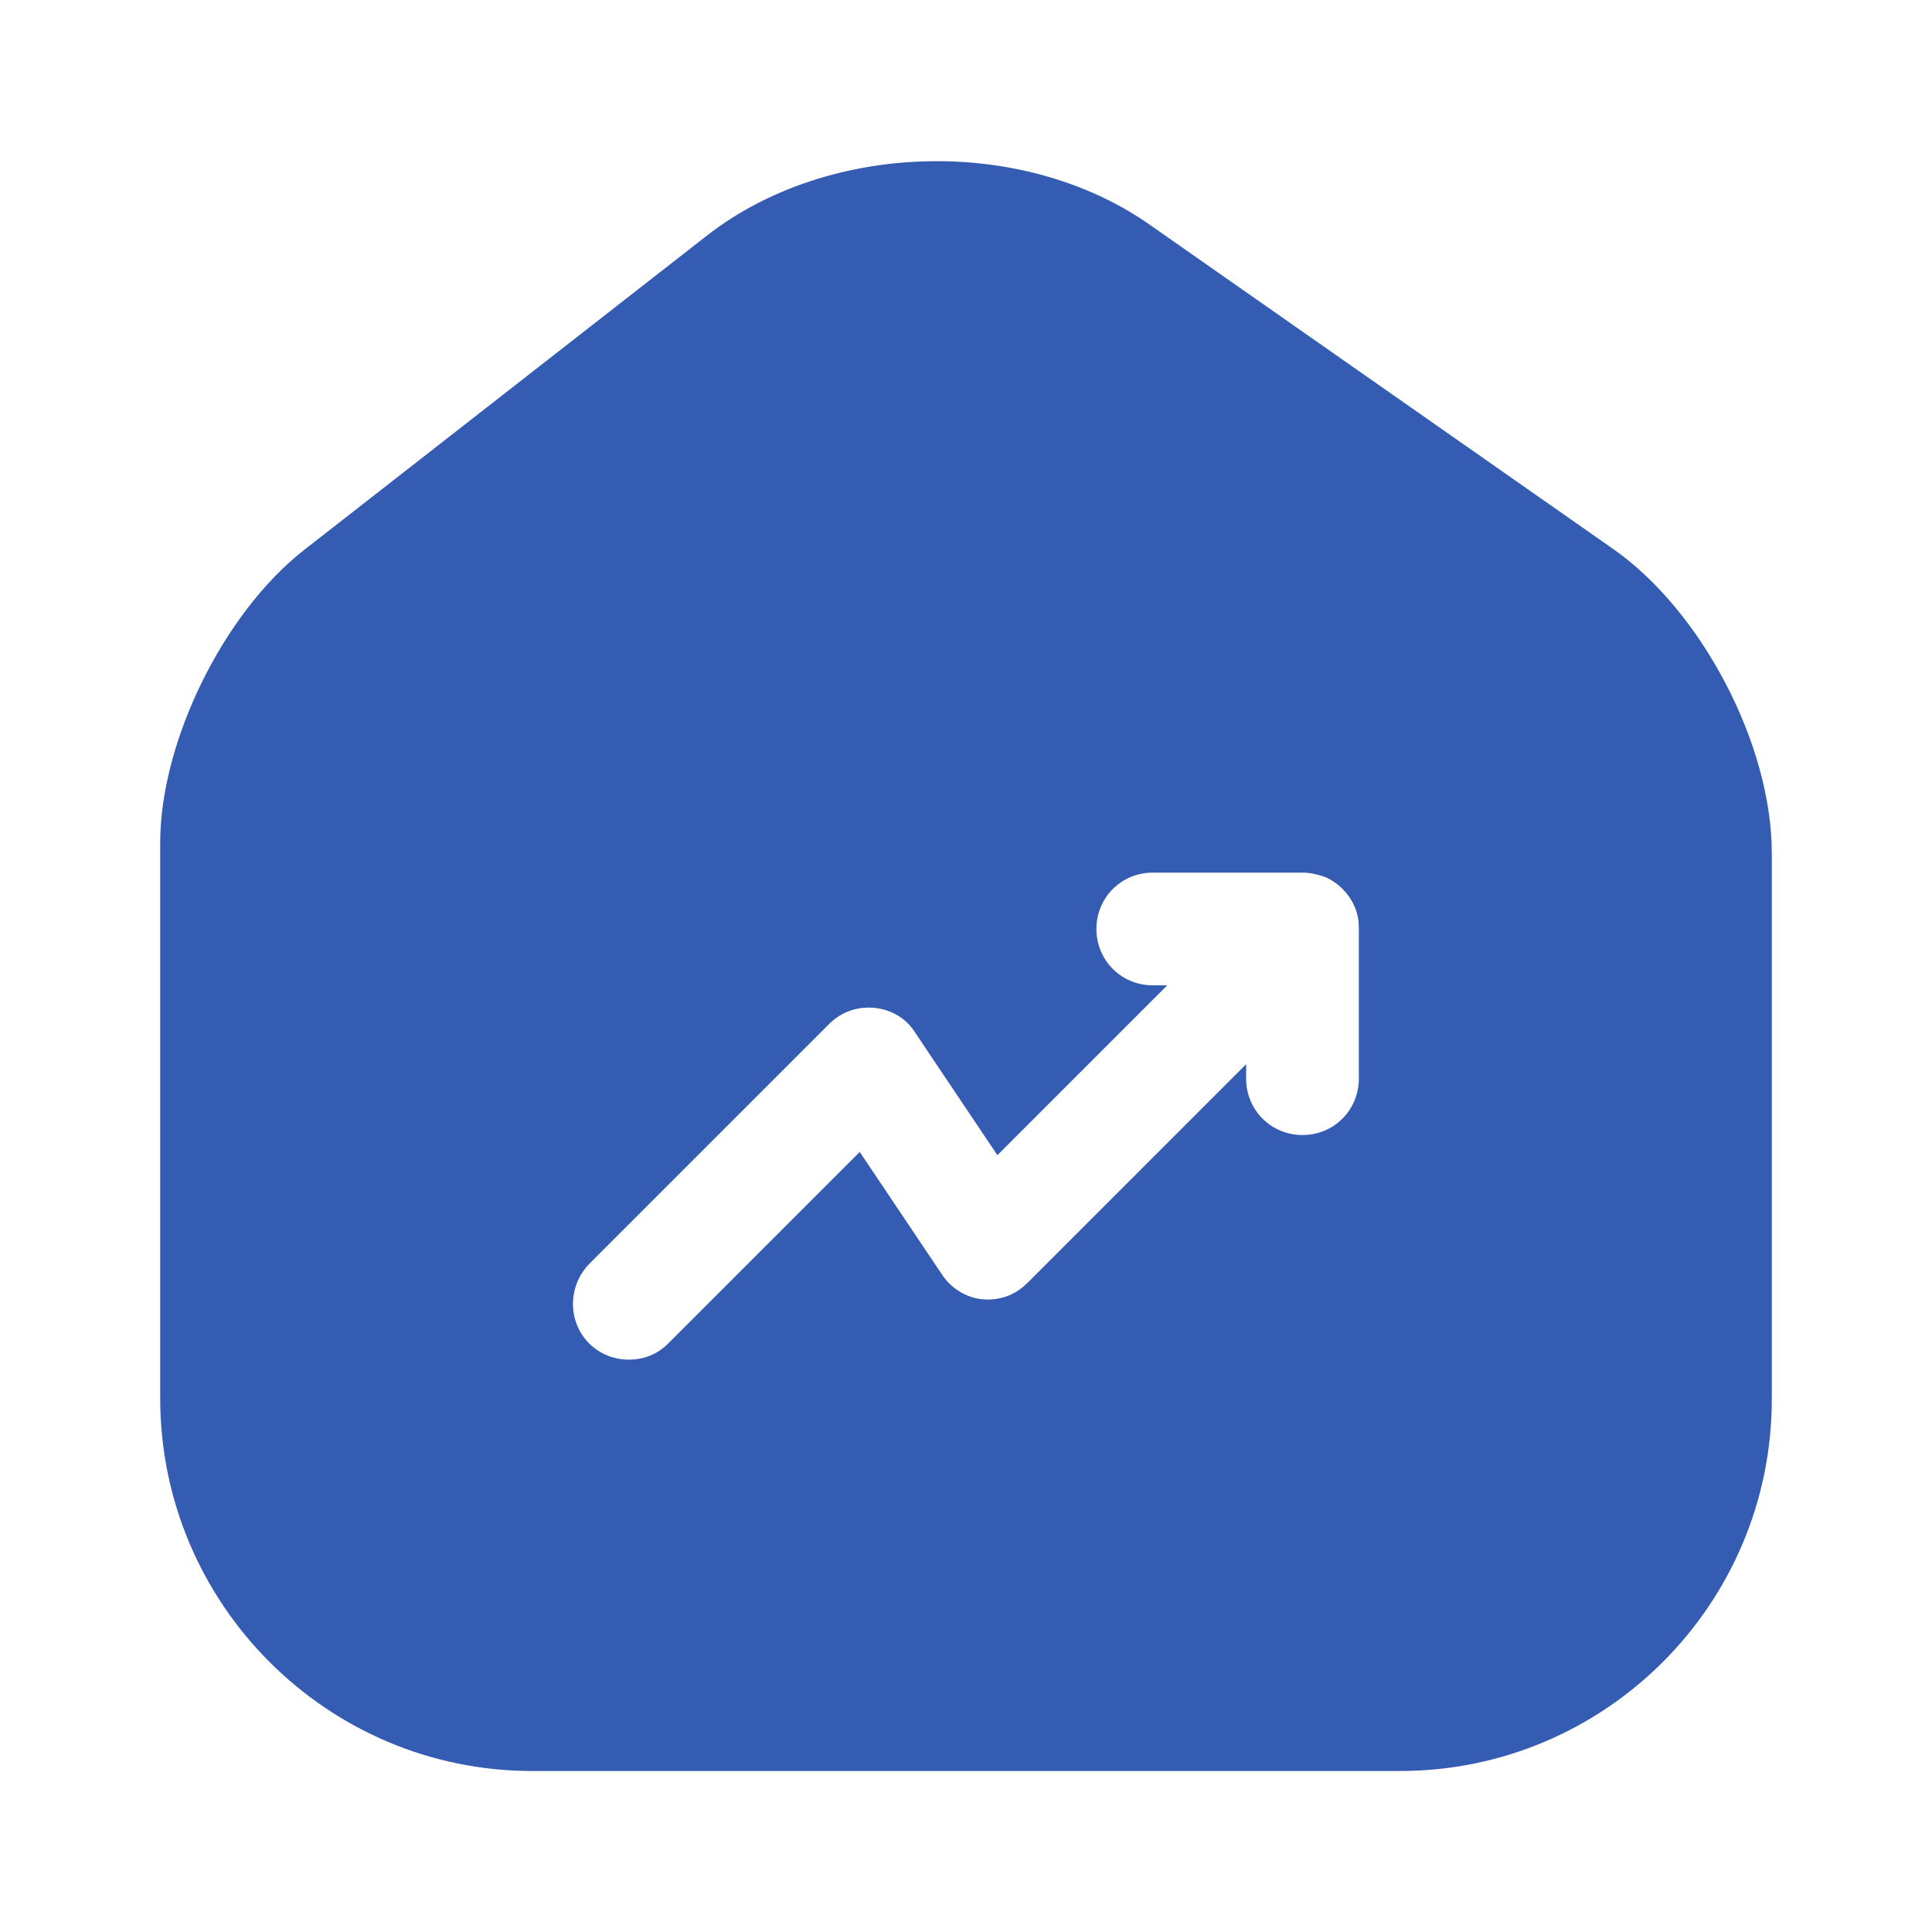 <svg width="60" height="60" viewBox="0 0 60 60" fill="none" xmlns="http://www.w3.org/2000/svg">
<path d="M50.1 17.05L35.7 6.975C31.775 4.225 25.75 4.375 21.975 7.3L9.45 17.075C6.95 19.025 4.975 23.025 4.975 26.175V43.425C4.975 49.8 10.15 55 16.525 55H43.475C49.85 55 55.025 49.825 55.025 43.45V26.5C55.025 23.125 52.85 18.975 50.1 17.05ZM42.2 33.5C42.2 34.475 41.425 35.25 40.45 35.25C39.475 35.25 38.7 34.475 38.7 33.5V33.05L31.9 39.85C31.525 40.225 31.025 40.4 30.5 40.35C30 40.3 29.525 40 29.25 39.575L26.7 35.775L20.75 41.725C20.4 42.075 19.975 42.225 19.525 42.225C19.075 42.225 18.625 42.05 18.3 41.725C17.625 41.05 17.625 39.95 18.3 39.25L25.75 31.8C26.125 31.425 26.625 31.25 27.15 31.3C27.675 31.35 28.15 31.625 28.425 32.075L30.975 35.875L36.25 30.6H35.8C34.825 30.6 34.05 29.825 34.05 28.85C34.05 27.875 34.825 27.1 35.8 27.1H40.45C40.675 27.1 40.9 27.15 41.125 27.225C41.55 27.4 41.9 27.75 42.075 28.175C42.175 28.4 42.2 28.625 42.2 28.85V33.5Z" fill="#345CB2"/>
</svg>
